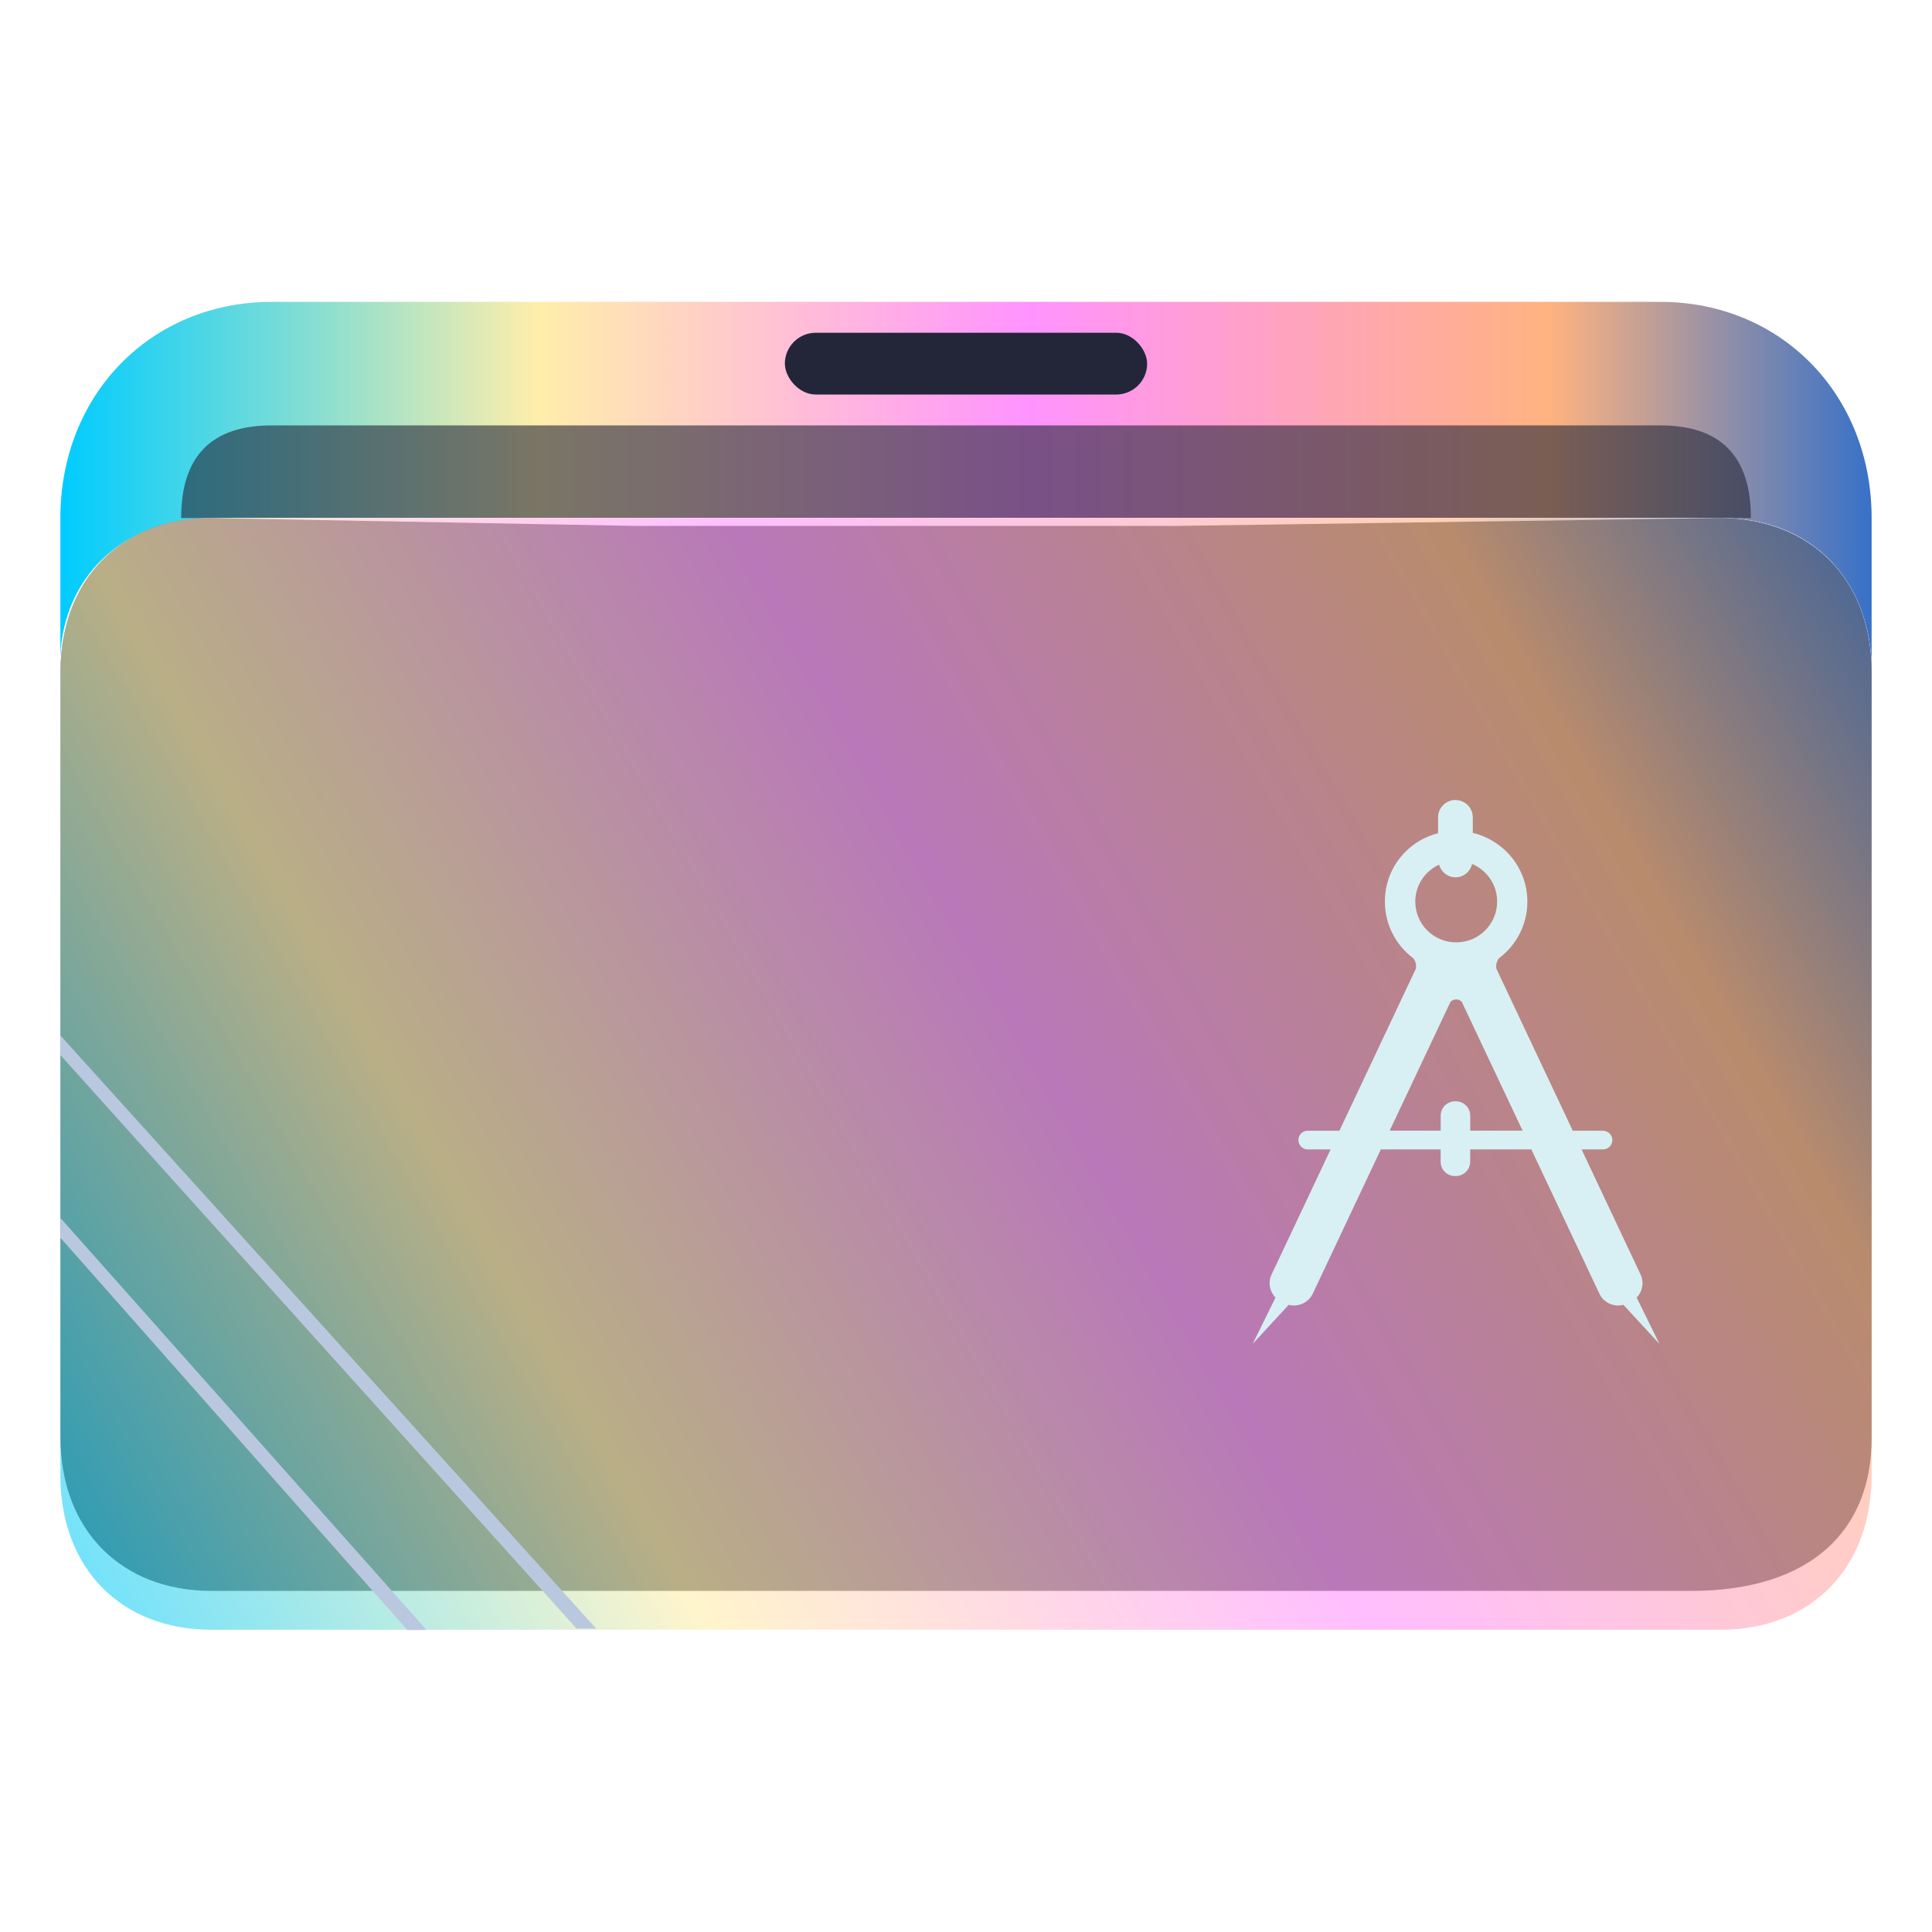 <?xml version="1.0" encoding="UTF-8" standalone="no"?>
<svg
   width="64"
   version="1.1"
   height="64"
   id="svg2"
   inkscape:version="1.2.2 (b0a8486541, 2022-12-01)"
   sodipodi:docname="folder-design.svg"
   xmlns:inkscape="http://www.inkscape.org/namespaces/inkscape"
   xmlns:sodipodi="http://sodipodi.sourceforge.net/DTD/sodipodi-0.dtd"
   xmlns:xlink="http://www.w3.org/1999/xlink"
   xmlns="http://www.w3.org/2000/svg"
   xmlns:svg="http://www.w3.org/2000/svg"
   xmlns:rdf="http://www.w3.org/1999/02/22-rdf-syntax-ns#"
   xmlns:cc="http://creativecommons.org/ns#"
   xmlns:dc="http://purl.org/dc/elements/1.1/">
  <sodipodi:namedview
     pagecolor="#ffffff"
     bordercolor="#666666"
     borderopacity="1"
     objecttolerance="10"
     gridtolerance="10"
     guidetolerance="10"
     inkscape:pageopacity="0"
     inkscape:pageshadow="2"
     inkscape:window-width="1920"
     inkscape:window-height="994"
     id="namedview45"
     showgrid="true"
     inkscape:zoom="5.2149125"
     inkscape:cx="12.368376"
     inkscape:cy="43.91253"
     inkscape:window-x="0"
     inkscape:window-y="0"
     inkscape:window-maximized="1"
     inkscape:current-layer="layer1"
     inkscape:document-rotation="0"
     inkscape:showpageshadow="2"
     inkscape:pagecheckerboard="0"
     inkscape:deskcolor="#d1d1d1">
    <inkscape:grid
       type="xygrid"
       id="grid921" />
  </sodipodi:namedview>
  <defs
     id="defs5455">
    <linearGradient
       inkscape:collect="always"
       id="linearGradient16643">
      <stop
         style="stop-color:#00ccff;stop-opacity:1"
         offset="0"
         id="stop16639" />
      <stop
         style="stop-color:#ffeeaa;stop-opacity:1"
         offset="0.264"
         id="stop16651" />
      <stop
         style="stop-color:#ff93ff;stop-opacity:1;"
         offset="0.534"
         id="stop16645" />
      <stop
         style="stop-color:#ffb380;stop-opacity:1"
         offset="0.822"
         id="stop16653" />
      <stop
         style="stop-color:#3771c8;stop-opacity:1"
         offset="1"
         id="stop16641" />
    </linearGradient>
    <linearGradient
       inkscape:collect="always"
       xlink:href="#linearGradient16643"
       id="linearGradient1419"
       x1="0.529"
       y1="5.027"
       x2="16.404"
       y2="5.027"
       gradientUnits="userSpaceOnUse"
       gradientTransform="matrix(3.78,0,0,3.866,384.571,480.5)" />
    <clipPath
       clipPathUnits="userSpaceOnUse"
       id="clipPath79425-9-5-3">
      <rect
         style="opacity:0.5;fill:#000000;fill-opacity:1;stroke:none;stroke-width:0.856;stroke-dasharray:none;stroke-opacity:1;paint-order:stroke fill markers"
         id="rect79427-1-9-6"
         width="26.418"
         height="29.038"
         x="-16.228"
         y="-6.485" />
    </clipPath>
    <filter
       inkscape:collect="always"
       style="color-interpolation-filters:sRGB"
       id="filter77953-2-4-7"
       x="-0.041"
       y="-0.067"
       width="1.081"
       height="1.135">
      <feGaussianBlur
         inkscape:collect="always"
         stdDeviation="0.446"
         id="feGaussianBlur77955-7-9-5" />
    </filter>
    <clipPath
       clipPathUnits="userSpaceOnUse"
       id="clipPath79425-9-5-5">
      <rect
         style="opacity:0.5;fill:#000000;fill-opacity:1;stroke:none;stroke-width:0.856;stroke-dasharray:none;stroke-opacity:1;paint-order:stroke fill markers"
         id="rect79427-1-9-62"
         width="26.418"
         height="29.038"
         x="-16.228"
         y="-6.485" />
    </clipPath>
    <filter
       inkscape:collect="always"
       style="color-interpolation-filters:sRGB"
       id="filter77953-2-4-9"
       x="-0.041"
       y="-0.065"
       width="1.081"
       height="1.13">
      <feGaussianBlur
         inkscape:collect="always"
         stdDeviation="0.446"
         id="feGaussianBlur77955-7-9-1" />
    </filter>
    <linearGradient
       inkscape:collect="always"
       xlink:href="#linearGradient16643"
       id="linearGradient1662"
       gradientUnits="userSpaceOnUse"
       gradientTransform="matrix(3.776,0,0,3.903,384.577,479.893)"
       x1="0.528"
       y1="14.835"
       x2="16.419"
       y2="5.397" />
  </defs>
  <g
     inkscape:label="Capa 1"
     inkscape:groupmode="layer"
     id="layer1"
     transform="translate(-384.571,-483.798)">
    <path
       id="path32082-9"
       style="fill:url(#linearGradient1419);fill-opacity:1.0;stroke:none;stroke-width:5.117;stroke-linecap:round;stroke-linejoin:round;stroke-opacity:0.03"
       d="m 393.571,493.798 c -4,0 -7,3.069 -7,7.161 v 5.115 c 0,0 2,-5.115 5,-5.115 h 8 12 6 24 c 3,0 5,2.046 5,5.115 v 0 0 -5.115 c 0,-4.092 -3,-7.161 -7,-7.161 h -24.071 -5.929 -9 z"
       sodipodi:nodetypes="sccsccccccccccccs" />
    <rect
       x="410.571"
       y="494.821"
       width="12"
       height="2.046"
       ry="1.025"
       stroke-width="3.419"
       style="fill:#222638;fill-opacity:1;paint-order:stroke markers fill"
       id="rect12-5-9-3-9" />
    <path
       d="m 418.305,497.89 h -3.467 -4.333 -16.933 c -2,0 -3,1.023 -3,3.069 v 0 0 h 52 v 0 0 c 0,-2.046 -1,-3.069 -3,-3.069 z"
       style="fill:#222638;fill-opacity:1;stroke-width:2.339;paint-order:markers stroke fill"
       id="path8-7-2-9-6-1-7-5"
       sodipodi:nodetypes="cccccccccccc"
       opacity="0.6" />
    <path
       style="display:inline;fill:#ffffff;fill-opacity:1;stroke:none;stroke-width:2.778;stroke-linecap:round;stroke-linejoin:round;stroke-opacity:0.03;filter:url(#filter77953-2-4-7)"
       d="m -14.026,3.079 h 6.166 4.845 3.083 7.928 c 1.321,0 2.202,0.944 2.202,2.359 l -0.008,11.196 c 0.008,1.415 -1.497,2.225 -2.634,2.232 L -14.026,18.993 c -1.321,0.008 -2.202,-0.944 -2.202,-2.359 l 1e-6,-11.323 c -1e-6,-1.288 0.882,-2.216 2.202,-2.232 z"
       id="path1611-1-8-0-7-3"
       clip-path="url(#clipPath79425-9-5-3)"
       transform="matrix(2.271,0,0,2.168,423.417,494.282)"
       sodipodi:nodetypes="cccccccssccc" />
    <path
       style="display:inline;fill:#4f4f4f;fill-opacity:1;stroke:none;stroke-width:2.778;stroke-linecap:round;stroke-linejoin:round;stroke-opacity:0.03;filter:url(#filter77953-2-4-9)"
       d="m -14.026,2.501 6.167,0.121 H -3.015 0.068 L 7.988,2.501 C 9.31,2.516 10.19,3.444 10.19,4.874 l -2.06e-4,11.76 c 0.008,1.415 -0.873,2.359 -2.634,2.359 H -14.026 c -1.321,0 -2.202,-0.944 -2.202,-2.359 V 4.874 c 0,-1.424 0.881,-2.373 2.201,-2.373 z"
       id="path1611-1-8-0-7-2"
       clip-path="url(#clipPath79425-9-5-5)"
       transform="matrix(2.271,0,0,2.155,423.428,495.569)"
       sodipodi:nodetypes="cccccccssccc" />
    <path
       d="m 418.571,500.959 h -4 -5 -18 c -3,0 -5,2.046 -5,5.115 v 26.596 c 0,3.069 2,5.115 5,5.115 h 50 c 3,0 5,-2.046 5,-5.115 v -26.596 c 0,-3.069 -2,-5.115 -5,-5.115 z"
       style="fill:url(#linearGradient1662);fill-opacity:1;stroke-width:3.838;paint-order:markers stroke fill"
       id="path8-7-2-9-6-1-9"
       sodipodi:nodetypes="ccccsssssscc"
       opacity="0.6" />
    <path
       d="m 386.571,518.748 17.1,19 h -10e-6 0.65 l -17.75,-19.65 v 0 0 z"
       id="path2653-4"
       style="fill:#bac8df;fill-opacity:1;stroke-width:0.481"
       sodipodi:nodetypes="cccccccc" />
    <path
       d="m 386.571,524.798 11.485,12.989 -1e-5,0.011 0.65,-0.006 v 0.006 l -12.13,-13.65 v 0 0 z"
       id="path2653-4-3"
       style="fill:#bac8df;fill-opacity:1;stroke-width:0.33"
       sodipodi:nodetypes="ccccccccc" />
    <path
       style="color:#232629;fill:#d8f0f3;fill-opacity:1;stroke:none;stroke-width:0.627"
       d="m 432.787,510.298 c -0.318,0 -0.578,0.257 -0.578,0.575 v 0.526 c -1.025,0.263 -1.762,1.172 -1.762,2.264 0,0.765 0.365,1.445 0.935,1.873 0.062,0.072 0.098,0.162 0.098,0.264 0,0.028 2e-5,0.059 -0.006,0.086 l -2.533,5.368 h -1.048 c -0.171,0 -0.311,0.138 -0.311,0.309 v 0.002 c 0,0.171 0.14,0.309 0.311,0.309 h 0.756 l -1.956,4.145 c -0.123,0.263 -0.062,0.567 0.131,0.763 l -0.754,1.53 1.191,-1.29 c 0.316,0.082 0.654,-0.068 0.798,-0.371 l 2.254,-4.777 h 1.981 v 0.41 c 0,0.261 0.213,0.472 0.475,0.472 h 0.026 c 0.263,0 0.477,-0.211 0.477,-0.472 v -0.41 h 2.027 l 2.253,4.777 c 0.141,0.305 0.482,0.454 0.796,0.371 l 1.191,1.29 -0.751,-1.53 c 0.191,-0.197 0.253,-0.499 0.13,-0.763 l -1.955,-4.145 h 0.709 c 0.173,0 0.311,-0.138 0.311,-0.309 0,-0.171 -0.138,-0.308 -0.311,-0.31 h -1.001 l -2.531,-5.368 c -0.006,-0.028 -0.006,-0.057 -0.006,-0.086 0,-0.099 0.037,-0.192 0.096,-0.263 0.57,-0.428 0.937,-1.109 0.937,-1.873 0,-1.107 -0.772,-2.027 -1.808,-2.277 v -0.513 c 0,-0.318 -0.257,-0.575 -0.577,-0.575 z m 0.55,2.12 c 0.487,0.205 0.829,0.685 0.829,1.245 0,0.746 -0.606,1.352 -1.356,1.352 -0.753,0 -1.356,-0.605 -1.356,-1.352 0,-0.542 0.322,-1.006 0.787,-1.222 0.068,0.24 0.282,0.419 0.546,0.419 0.271,0 0.489,-0.19 0.55,-0.442 z m -0.538,4.488 h 0.01 0.01 c 0.074,0 0.138,0.033 0.179,0.086 l 2.011,4.261 h -1.735 v -0.499 c 0,-0.263 -0.214,-0.474 -0.477,-0.474 h -0.026 c -0.263,0 -0.475,0.213 -0.475,0.474 v 0.499 h -1.69 l 2.011,-4.261 c 0.043,-0.053 0.107,-0.086 0.18,-0.086 z"
       class="ColorScheme-Text"
       id="path8133-5-8" />
  </g>
</svg>
